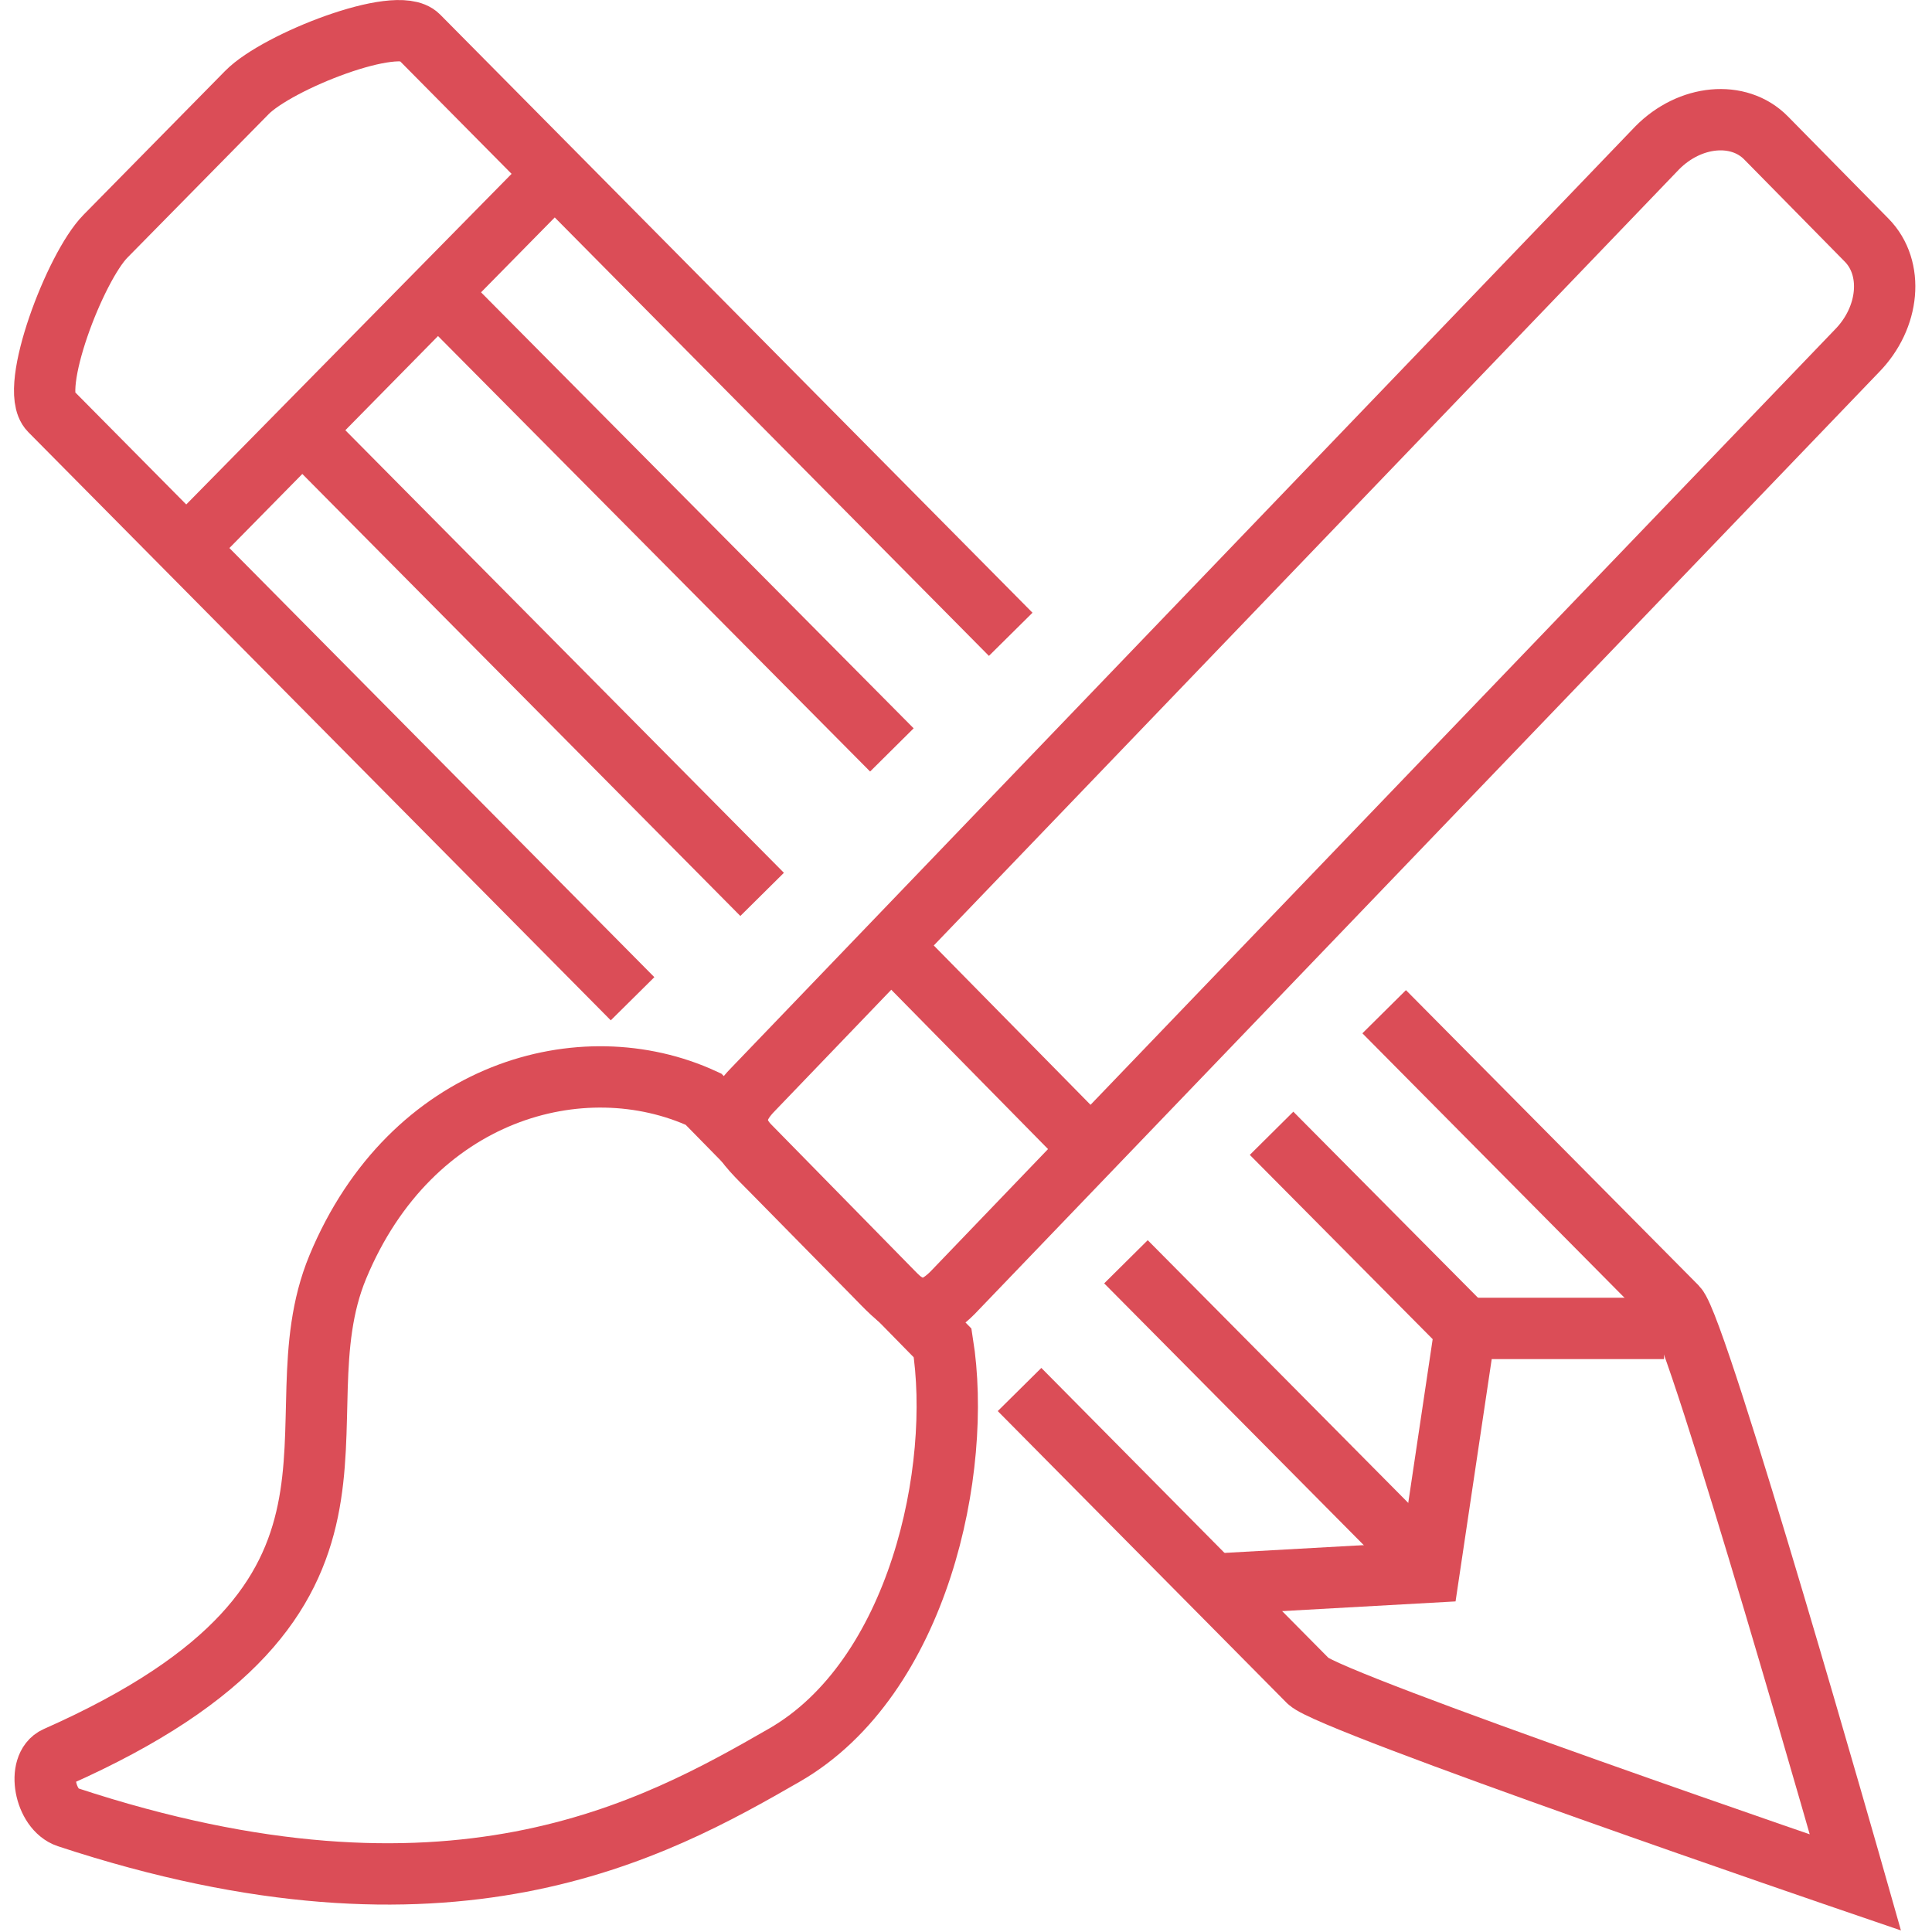 <?xml version="1.0" encoding="UTF-8" standalone="no"?>
<svg width="63px" height="63px" viewBox="0 0 63 63" version="1.1" xmlns="http://www.w3.org/2000/svg" xmlns:xlink="http://www.w3.org/1999/xlink">
    <defs></defs>
    <g id="Page-1" stroke="none" stroke-width="1" fill="none" fill-rule="evenodd">
        <g transform="translate(1, 1)" id="1416605031_Design" stroke-width="2" stroke="#DB4D57">
            <g>
                <g id="Group">
                    <g id="Shape">
                        <path d="M31.958,19.684 L12.646,0.182 C11.949,-0.526 8.048,1.005 7.052,2.016 L2.438,6.704 C1.444,7.715 -0.063,11.68 0.634,12.388 L19.627,31.568"></path>
                        <path d="M32.246,44.31 L41.662,53.819 C42.357,54.525 59.503,60.385 59.503,60.385 C59.503,60.385 54.37,42.321 53.673,41.613 L44.136,31.991"></path>
                        <path d="M17.152,4.601 L4.984,16.966"></path>
                        <path d="M40.464,35.955 L46.939,42.479"></path>
                        <path d="M13.28,8.535 L28.083,23.454"></path>
                        <path d="M35.716,40.145 L45.674,50.187"></path>
                        <path d="M8.856,13.032 L23.852,28.165"></path>
                        <path d="M53.261,42.318 L46.781,42.318 L45.595,50.267 L38.405,50.669"></path>
                        <path d="M24.574,56.235 C20.326,58.679 13.694,62.375 1.203,58.254 C0.458,58.006 0.196,56.579 0.832,56.296 C12.588,51.091 7.897,45.424 10.015,40.315 C12.407,34.553 17.992,33.02 21.94,34.843 L29.738,42.793 C30.393,46.904 28.966,53.708 24.574,56.235 L24.574,56.235 L24.574,56.235 Z"></path>
                        <path d="M53.036,3.825 C54.106,2.738 55.697,2.591 56.589,3.498 L59.87,6.832 C60.764,7.74 60.62,9.356 59.55,10.444 L30.065,41.153 C28.995,42.239 28.348,41.422 27.455,40.515 L24.175,37.182 C23.282,36.274 22.479,35.618 23.55,34.53 L53.036,3.825 L53.036,3.825 Z"></path>
                        <path d="M27.915,29.698 L34.153,36.038"></path>
                    </g>
                </g>
            </g>
        </g>
    </g>
</svg>